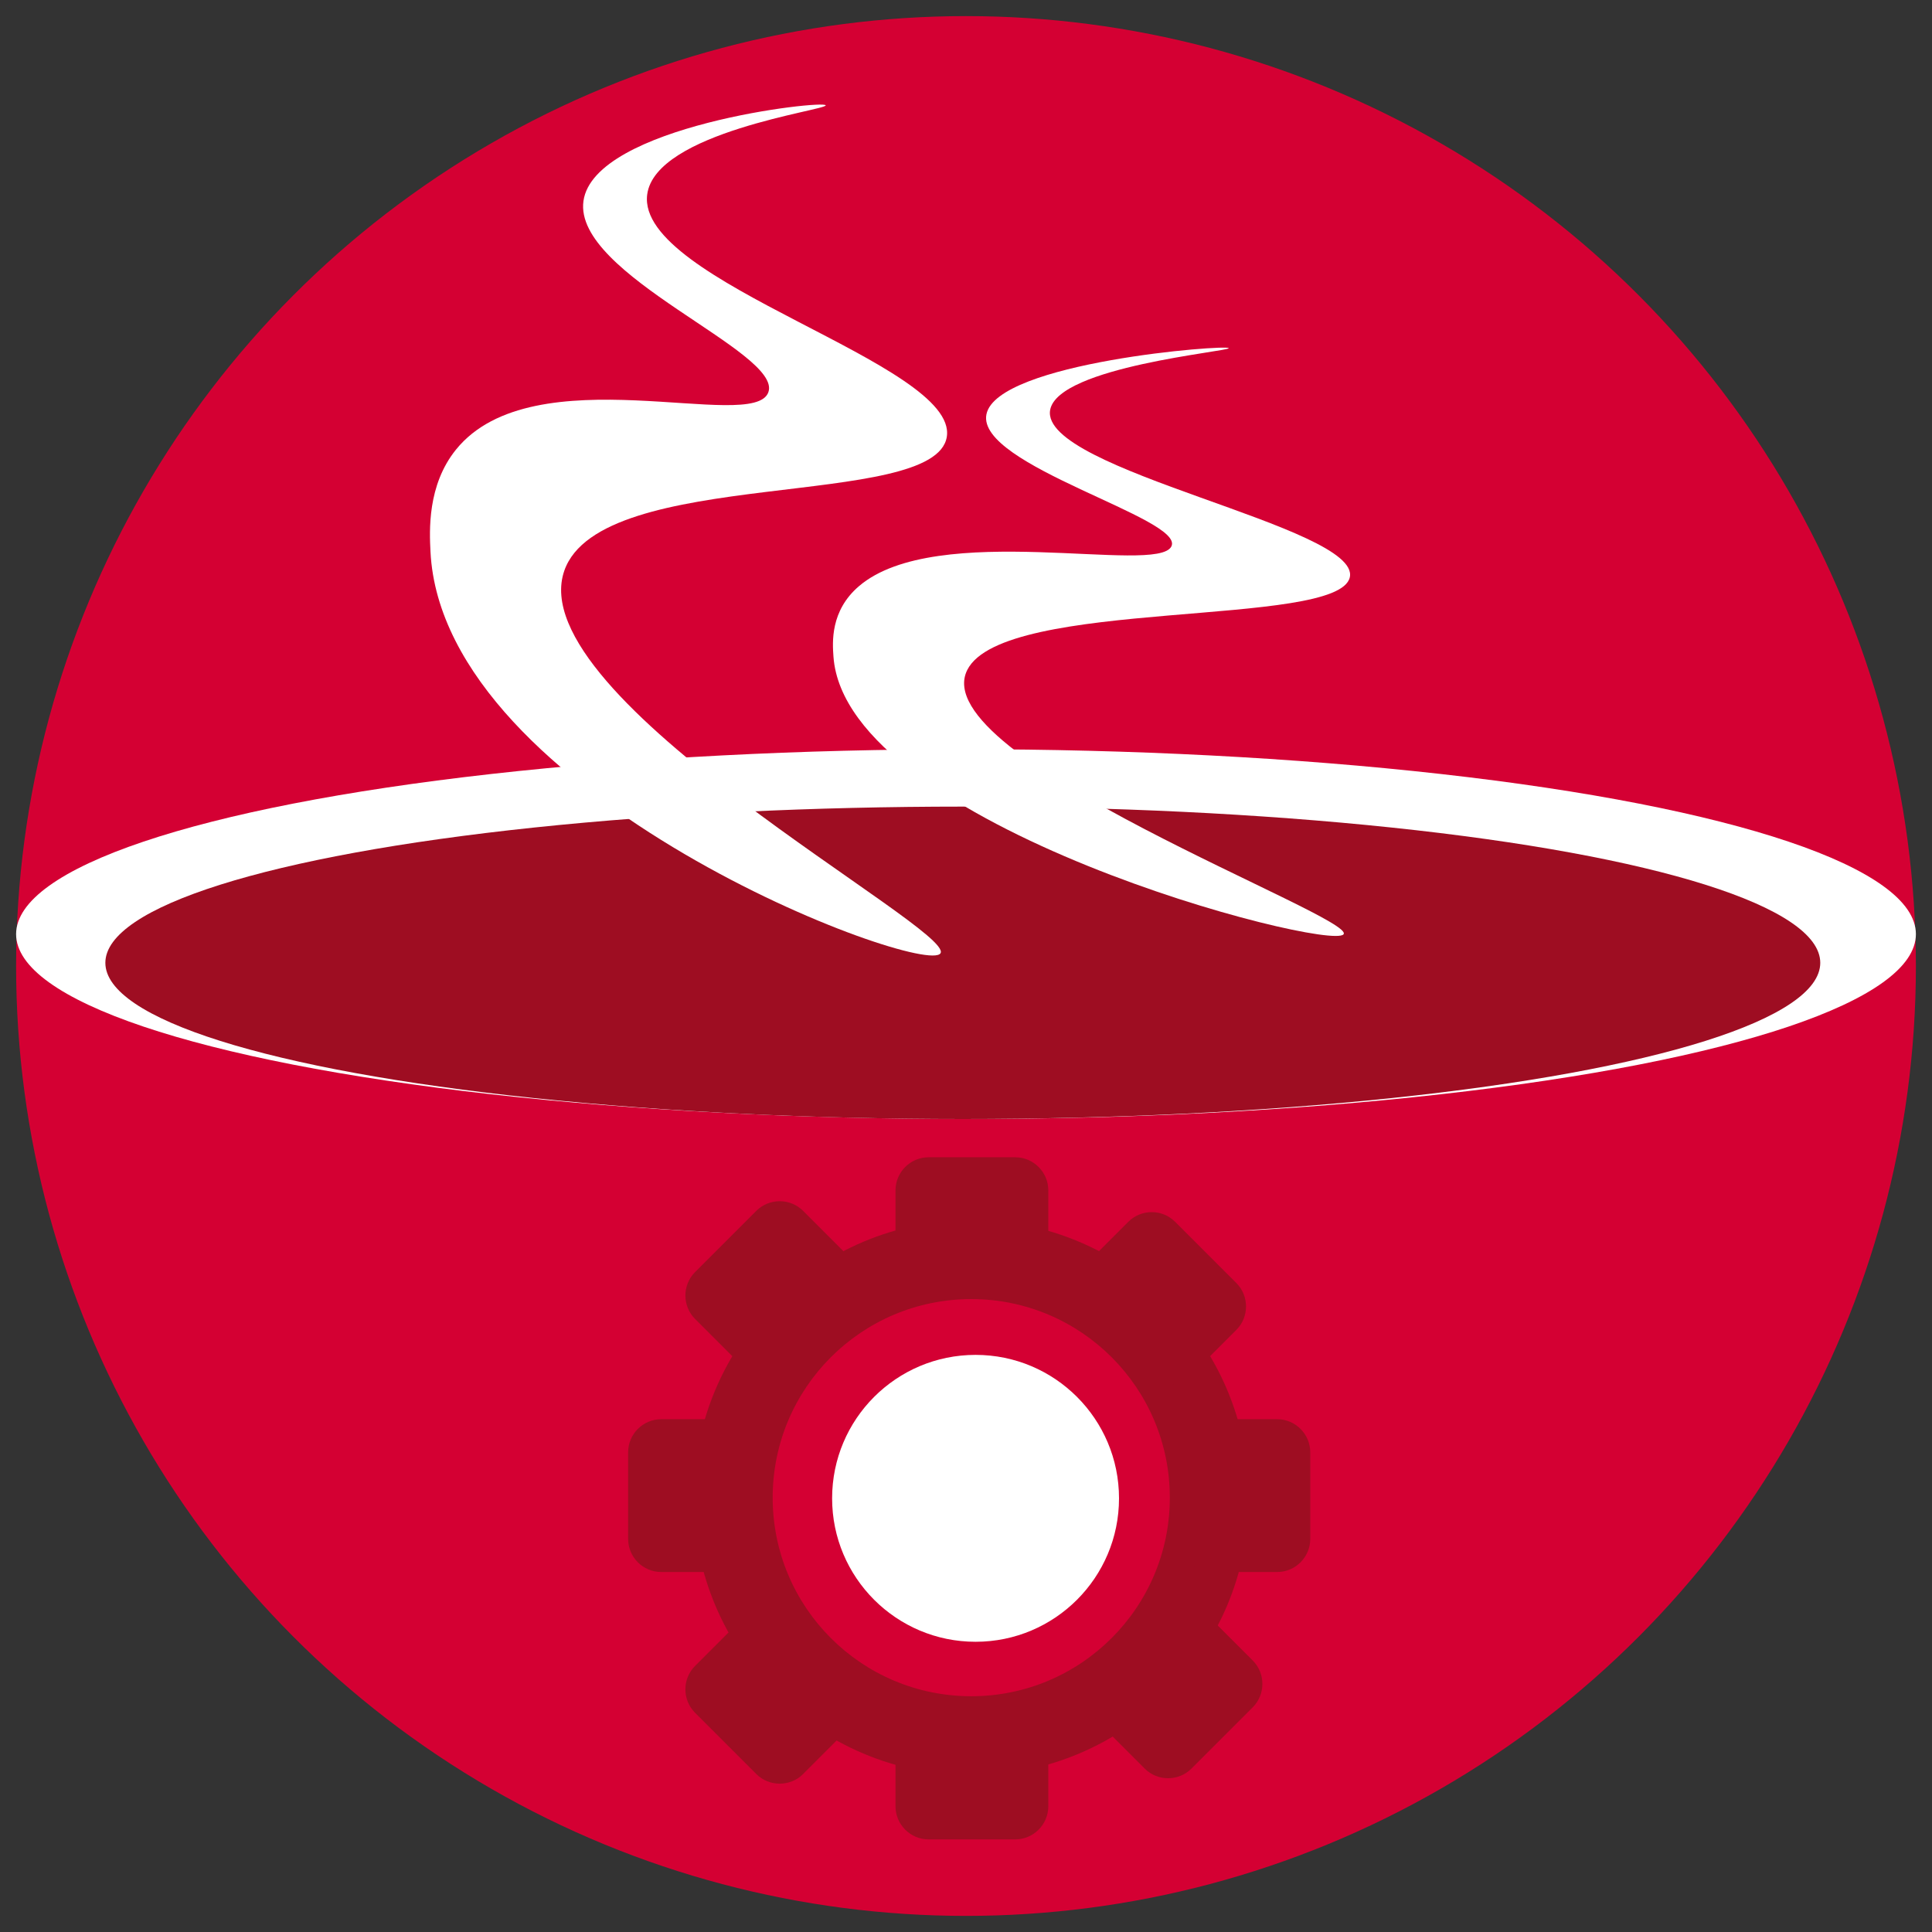 <?xml version="1.0" encoding="utf-8"?>
<!-- Generator: Adobe Illustrator 28.7.3, SVG Export Plug-In . SVG Version: 9.03 Build 54978)  -->
<svg version="1.1" id="Lager_1" xmlns="http://www.w3.org/2000/svg" xmlns:xlink="http://www.w3.org/1999/xlink" x="0px" y="0px"
	 viewBox="0 0 600 600" style="enable-background:new 0 0 600 600;" xml:space="preserve">
<rect x="0" y="0" width="600" height="600" fill="#333333" stroke="none"/>
<style type="text/css">
	.st0{fill:#D40033;}
	.st1{fill:#FFFFFF;}
	.st2{fill:#FFFFFF;stroke:#FFFFFF;stroke-width:5;stroke-miterlimit:10;}
	.st3{fill:#9E0D22;}
</style>
<g>
	<circle class="st0" cx="300" cy="300" r="295"/>
</g>
<g>
	<ellipse class="st1" cx="300" cy="290.1" rx="295" ry="57.42"/>
</g>
<path class="st2" d="M396.02,265.35"/>
<path class="st2" d="M437.6,120.82"/>
<g>
	<ellipse class="st3" cx="299.01" cy="299.01" rx="266.29" ry="48.51"/>
</g>
<path class="st1" d="M292.08,296.04c-4.65,7.66-154.56-48.25-158.39-124.73c-0.32-6.42-1.03-20.61,7.92-31.68
	c24.12-29.84,92.45-4.98,97.01-17.82c4.46-12.54-60.67-36.3-57.42-59.4c3.3-23.4,74.77-31.44,75.23-29.7
	c0.41,1.51-52.93,8.27-55.44,27.72c-3.51,27.31,96.66,52.46,93.05,75.23c-3.64,22.97-107.4,8.92-118.79,41.58
	C161.44,216.9,296.67,288.49,292.08,296.04z"/>
<path class="st1" d="M417.23,290.18c-4.65,5.3-154.56-33.36-158.39-86.24c-0.32-4.44-1.03-14.25,7.92-21.9
	c24.12-20.63,92.45-3.44,97.01-12.32c4.46-8.67-60.67-25.1-57.42-41.07c3.3-16.18,74.77-21.74,75.23-20.53
	c0.41,1.04-52.93,5.72-55.44,19.16c-3.51,18.88,96.66,36.28,93.05,52.02c-3.64,15.88-107.4,6.17-118.79,28.75
	C286.6,235.45,421.82,284.95,417.23,290.18z"/>
<g>
	<g>
		<path class="st3" d="M315.29,400.07h-26.91c-5.65,0-10.27-4.62-10.27-10.27v-20.13c0-5.65,4.62-10.27,10.27-10.27h26.91
			c5.65,0,10.27,4.62,10.27,10.27v20.13C325.56,395.45,320.94,400.07,315.29,400.07z"/>
	</g>
	<g>
		<path class="st3" d="M301.63,378.89c-47.61,0-86.22,38.61-86.22,86.22s38.61,86.22,86.22,86.22s86.22-38.61,86.22-86.22
			S349.24,378.89,301.63,378.89z M301.63,526.78c-34.06,0-61.67-27.61-61.67-61.67s27.61-61.67,61.67-61.67s61.67,27.61,61.67,61.67
			S335.68,526.78,301.63,526.78z"/>
	</g>
	<g>
		<path class="st3" d="M315.29,571.24h-26.91c-5.65,0-10.27-4.62-10.27-10.27v-20.13c0-5.65,4.62-10.27,10.27-10.27h26.91
			c5.65,0,10.27,4.62,10.27,10.27v20.13C325.56,566.62,320.94,571.24,315.29,571.24z"/>
	</g>
	<g>
		<path class="st3" d="M235.74,451.02v26.91c0,5.65-4.62,10.27-10.27,10.27h-20.13c-5.65,0-10.27-4.62-10.27-10.27v-26.91
			c0-5.65,4.62-10.27,10.27-10.27h20.13C231.12,440.74,235.74,445.37,235.74,451.02z"/>
	</g>
	<g>
		<path class="st3" d="M406.91,451.02v26.91c0,5.65-4.62,10.27-10.27,10.27h-20.13c-5.65,0-10.27-4.62-10.27-10.27v-26.91
			c0-5.65,4.62-10.27,10.27-10.27h20.13C402.29,440.74,406.91,445.37,406.91,451.02z"/>
	</g>
	<g>
		<path class="st3" d="M364.94,379.44l19.03,19.03c3.99,3.99,3.99,10.53,0,14.53l-14.23,14.23c-3.99,3.99-10.53,3.99-14.53,0
			l-19.03-19.03c-3.99-3.99-3.99-10.53,0-14.53l14.23-14.23C354.41,375.44,360.95,375.44,364.94,379.44z"/>
	</g>
	<g>
		<path class="st3" d="M244.61,503.15l19.03,19.03c3.99,3.99,3.99,10.53,0,14.53l-14.23,14.23c-3.99,3.99-10.53,3.99-14.53,0
			l-19.03-19.03c-3.99-3.99-3.99-10.53,0-14.53l14.23-14.23C234.08,499.16,240.62,499.16,244.61,503.15z"/>
	</g>
	<g>
		<path class="st3" d="M215.85,395.07l19.03-19.03c3.99-3.99,10.53-3.99,14.53,0l14.23,14.23c3.99,3.99,3.99,10.53,0,14.53
			l-19.03,19.03c-3.99,3.99-10.53,3.99-14.53,0l-14.23-14.23C211.86,405.61,211.86,399.07,215.85,395.07z"/>
	</g>
	<g>
		<path class="st3" d="M341.26,520.49l19.03-19.03c3.99-3.99,10.53-3.99,14.53,0l14.23,14.23c3.99,3.99,3.99,10.53,0,14.53
			l-19.03,19.03c-3.99,3.99-10.53,3.99-14.53,0l-14.23-14.23C337.27,531.02,337.27,524.48,341.26,520.49z"/>
	</g>
</g>
<circle class="st1" cx="302.97" cy="465.32" r="44.55"/>
</svg>

